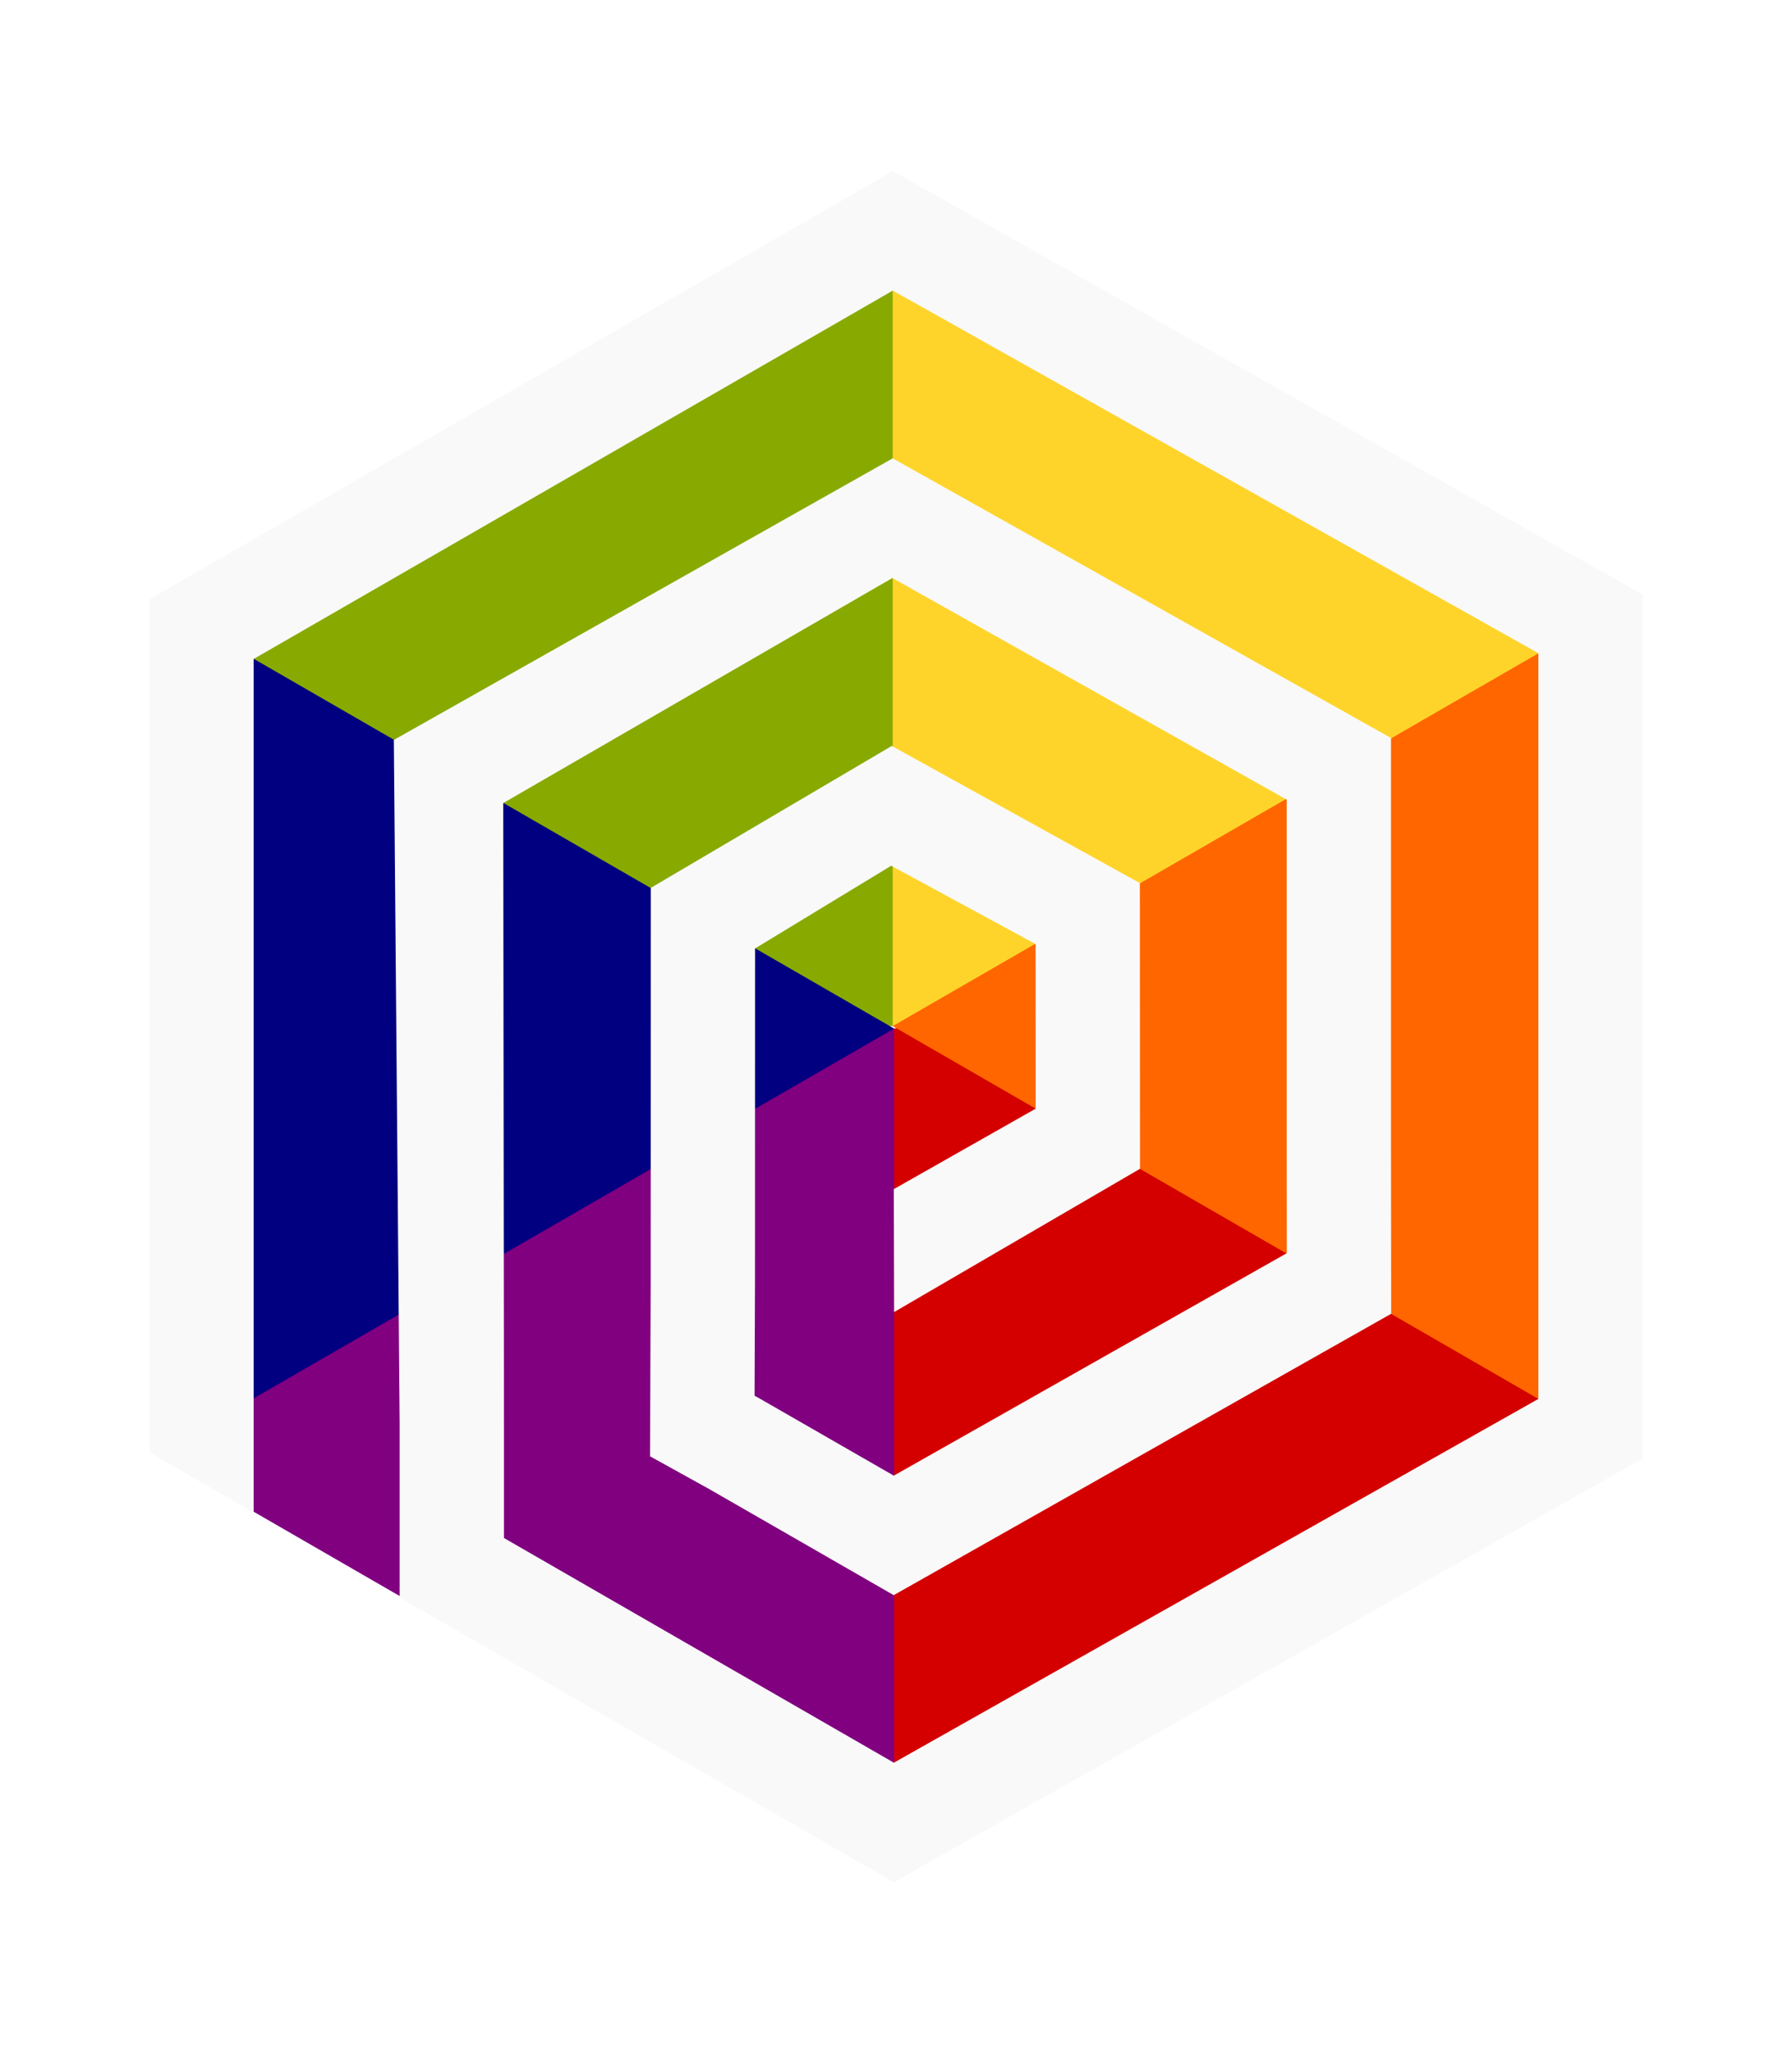 <?xml version="1.0" encoding="UTF-8" standalone="no"?>
<!-- Created with Inkscape (http://www.inkscape.org/) -->

<svg
   xmlns:dc="http://purl.org/dc/elements/1.1/"
   xmlns:cc="http://creativecommons.org/ns#"
   xmlns:rdf="http://www.w3.org/1999/02/22-rdf-syntax-ns#"
   xmlns:svg="http://www.w3.org/2000/svg"
   xmlns="http://www.w3.org/2000/svg"
   xmlns:sodipodi="http://sodipodi.sourceforge.net/DTD/sodipodi-0.dtd"
   xmlns:inkscape="http://www.inkscape.org/namespaces/inkscape"
   width="178.983mm"
   height="205.072mm"
   viewBox="0 0 634.193 726.632"
   id="svg6558"
   version="1.1"
   inkscape:version="0.91 r13725"
   sodipodi:docname="logo.svg">
  <defs
     id="defs6560">
    <filter
       style="color-interpolation-filters:sRGB"
       inkscape:label="Drop Shadow"
       id="filter6525">
      <feFlood
         flood-opacity="0.498"
         flood-color="rgb(0,0,0)"
         result="flood"
         id="feFlood6527" />
      <feComposite
         in="flood"
         in2="SourceGraphic"
         operator="in"
         result="composite1"
         id="feComposite6529" />
      <feGaussianBlur
         in="composite1"
         stdDeviation="5"
         result="blur"
         id="feGaussianBlur6531" />
      <feOffset
         dx="0"
         dy="0"
         result="offset"
         id="feOffset6533" />
      <feComposite
         in="SourceGraphic"
         in2="offset"
         operator="over"
         result="composite2"
         id="feComposite6535" />
    </filter>
  </defs>
  <sodipodi:namedview
     id="base"
     pagecolor="#ffffff"
     bordercolor="#666666"
     borderopacity="1.0"
     inkscape:pageopacity="0.0"
     inkscape:pageshadow="2"
     inkscape:zoom="0.35"
     inkscape:cx="446.43534"
     inkscape:cy="375.79302"
     inkscape:document-units="px"
     inkscape:current-layer="layer1"
     showgrid="false"
     fit-margin-top="0"
     fit-margin-left="0"
     fit-margin-right="0"
     fit-margin-bottom="0"
     inkscape:window-width="1680"
     inkscape:window-height="987"
     inkscape:window-x="-8"
     inkscape:window-y="-8"
     inkscape:window-maximized="1" />
  <g
     inkscape:label="Layer 1"
     inkscape:groupmode="layer"
     id="layer1"
     transform="translate(-45.761,-151.903)">
    <path
       style="opacity:1;fill:#800080;fill-opacity:1;stroke-width:12.484;stroke-miterlimit:4;stroke-dasharray:none"
       d="m 362.214,817.758 -261.404,-150.922 124.085,-143.492 137.32,-7.43 55.026,138.749 z"
       id="path4138-4-4-04-1-5-5-4-8-4-0"
       inkscape:connector-curvature="0"
       sodipodi:nodetypes="cccccc" />
    <path
       style="opacity:1;fill:#d40000;fill-opacity:1;stroke-width:12.484;stroke-miterlimit:4;stroke-dasharray:none"
       d="m 623.595,666.817 -261.404,150.922 -1e-4,-150.922 0,-150.922 197.19,-41.31 z"
       id="path4138-4-0-6-1-5-9-2"
       inkscape:connector-curvature="0"
       sodipodi:nodetypes="cccccc" />
    <path
       style="opacity:1;fill:#ff6600;fill-opacity:1;stroke-width:12.484;stroke-miterlimit:4;stroke-dasharray:none"
       d="m 623.098,364.109 0,301.844 -130.702,-75.461 -130.702,-75.461 100.422,-178.82 z"
       id="path4138-4-42-7-1-8-5-8-8"
       inkscape:connector-curvature="0"
       sodipodi:nodetypes="cccccc" />
    <path
       style="opacity:1;fill:#ffd42a;fill-opacity:1;stroke-width:12.484;stroke-miterlimit:4;stroke-dasharray:none"
       d="m 361.691,213.186 261.405,150.922 -130.702,75.461 -130.702,75.461 -105.734,-181.324 z"
       id="path4138-4-42-3-7-2-4-1-1-0"
       inkscape:connector-curvature="0"
       sodipodi:nodetypes="cccccc" />
    <path
       style="opacity:1;fill:#88aa00;fill-opacity:1;stroke-width:12.484;stroke-miterlimit:4;stroke-dasharray:none"
       d="m 100.286,364.11 261.405,-150.922 0,150.922 0,150.922 -163.378,-7.606 z"
       id="path4138-4-4-4-1-4-9-0-2"
       inkscape:connector-curvature="0"
       sodipodi:nodetypes="cccccc" />
    <path
       style="opacity:1;fill:#000080;fill-opacity:1;stroke-width:12.484;stroke-miterlimit:4;stroke-dasharray:none"
       d="m 100.787,666.819 0,-301.844 130.702,75.461 130.702,75.461 -130.702,75.461 z"
       id="path4138-4-4-04-6-7-6-0-8-1"
       inkscape:connector-curvature="0"
       sodipodi:nodetypes="cccccc" />
    <path
       style="color:#000000;font-style:normal;font-variant:normal;font-weight:normal;font-stretch:normal;font-size:medium;line-height:normal;font-family:sans-serif;text-indent:0;text-align:start;text-decoration:none;text-decoration-line:none;text-decoration-style:solid;text-decoration-color:#000000;letter-spacing:normal;word-spacing:normal;text-transform:none;direction:ltr;block-progression:tb;writing-mode:lr-tb;baseline-shift:baseline;text-anchor:start;white-space:normal;clip-rule:nonzero;display:inline;overflow:visible;visibility:visible;opacity:1;isolation:auto;mix-blend-mode:normal;color-interpolation:sRGB;color-interpolation-filters:linearRGB;solid-color:#000000;solid-opacity:1;fill:#f9f9f9;fill-opacity:1;fill-rule:nonzero;stroke:none;stroke-width:36.916;stroke-linecap:butt;stroke-linejoin:miter;stroke-miterlimit:4;stroke-dasharray:none;stroke-dashoffset:0;stroke-opacity:1;filter:url(#filter6525);color-rendering:auto;image-rendering:auto;shape-rendering:auto;text-rendering:auto;enable-background:accumulate"
       d="m 361.723,212.456 -263.113,151.546 0,61.487 0,179.494 0,60.847 36.916,21.351 0,-82.198 0,-179.494 0,-40.383 226.199,-130.37 228.463,128.332 0,263.899 -228.084,128.734 -137.984,-79.513 0,-40.394 -0.262,-219.698 137.722,-79.645 139.545,78.429 0,122.849 0.043,37.656 -139.094,78.731 -47.016,-27.031 -2.25,-1.245 0.146,-40.508 0.029,-117.786 48.168,-29.264 51.106,27.712 0.027,58.258 -50.193,28.465 0.103,43.505 87.015,-50.695 -0.047,-101.113 -87.801,-48.533 -85.289,50.241 -0.035,139.139 -0.225,62.016 20.984,11.615 65.254,37.517 176.057,-99.58 -0.068,-59.122 0,-144.64 -176.348,-98.965 -176.545,99.652 2.055,242.062 0,61.475 174.9,100.69 265,-149.912 0,-305.754 -265.379,-149.861 z"
       id="rect4772-5-9-2-8"
       inkscape:connector-curvature="0"
       sodipodi:nodetypes="cccccccccccccccccccccccccccccccccccccccccccccccccc" />
  </g>
</svg>
